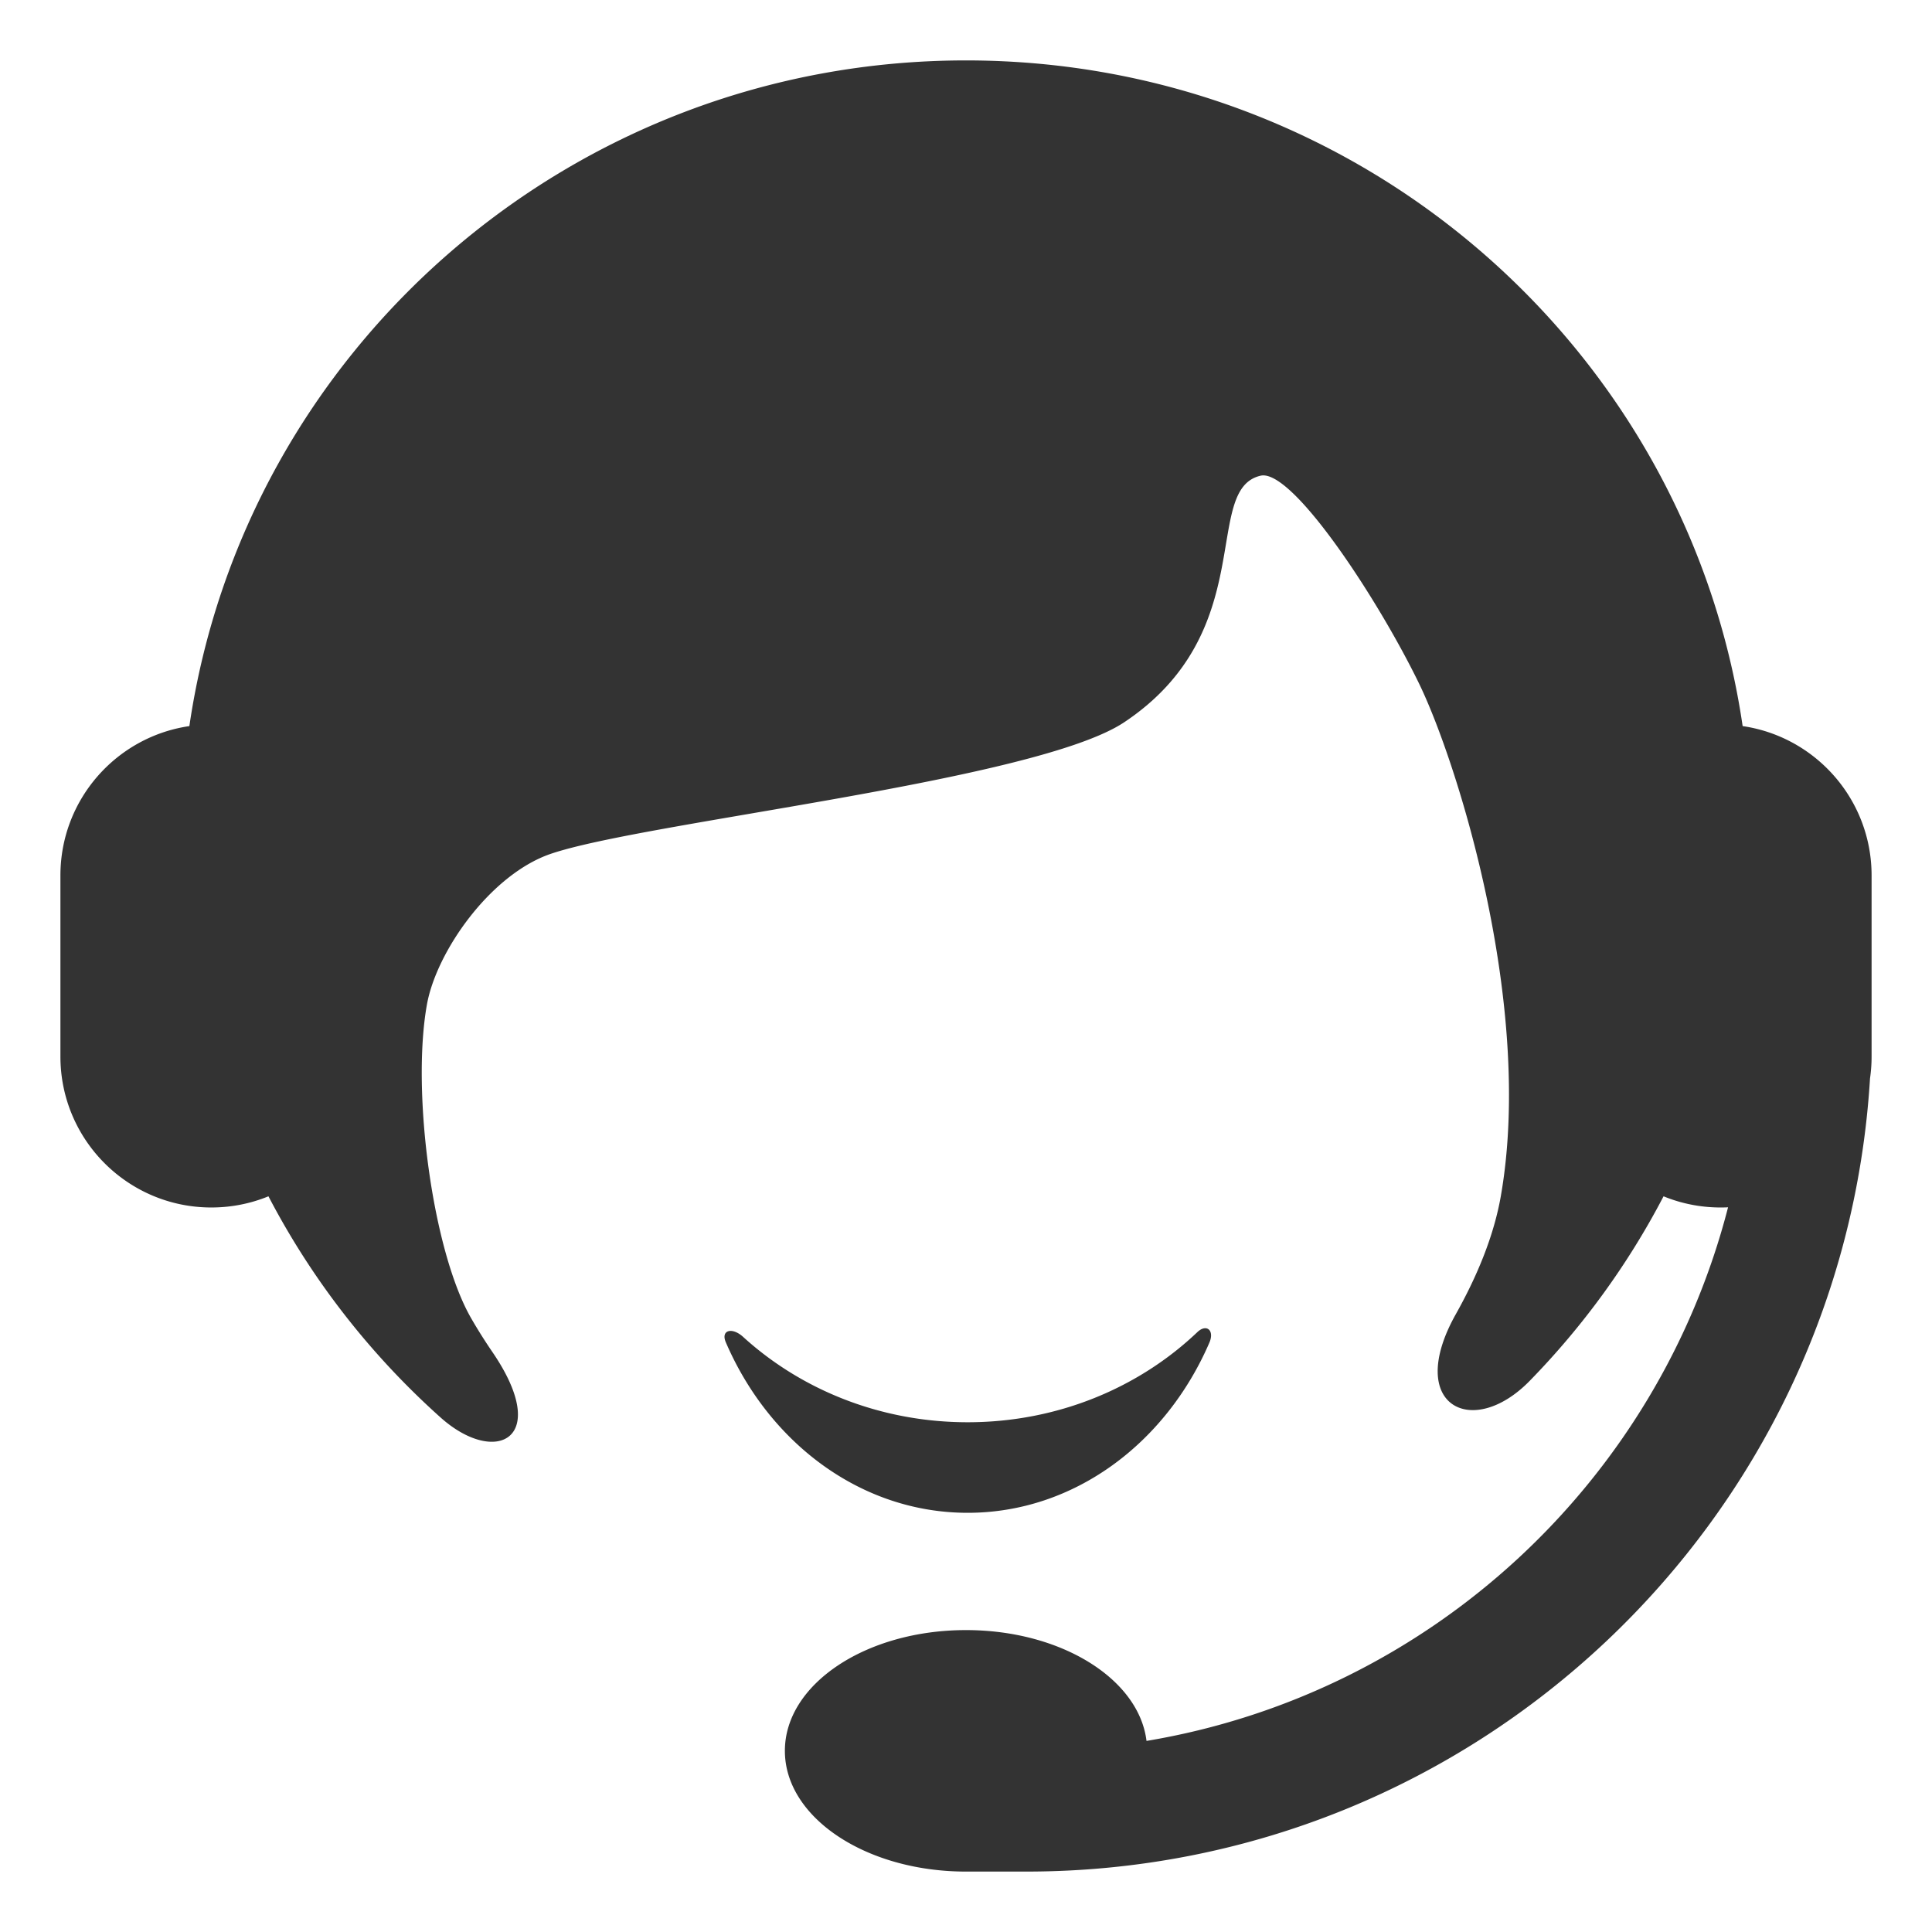 <?xml version="1.0" standalone="no"?><!DOCTYPE svg PUBLIC "-//W3C//DTD SVG 1.1//EN" "http://www.w3.org/Graphics/SVG/1.1/DTD/svg11.dtd"><svg class="icon" width="200px" height="200.00px" viewBox="0 0 1024 1024" version="1.1" xmlns="http://www.w3.org/2000/svg"><path fill="#333333" d="M393.86 708.57c30.761 28.006 72.745 45.251 119.029 45.251 47.653 0 90.748-18.28 121.729-47.764 4.853-4.618 9.192-0.943 6.383 5.56-23.062 53.394-71.763 90.202-128.112 90.202-56.413 0-105.159-36.891-128.19-90.381-2.777-6.448 3.289-8.211 9.16-2.867z m150.138 283.407h-31.999c-53.016 0-95.995-28.653-95.995-63.997s42.979-63.997 95.995-63.997c50.362 0 91.667 25.855 95.676 58.741 150.147-25.06 270.801-137.245 308.231-282.825a80.609 80.609 0 0 1-3.926 0.095c-10.711 0-20.931-2.105-30.266-5.924-18.781 36.022-42.753 68.949-70.935 97.807-30.673 31.407-66.216 12.872-39.181-35.307 11.158-19.886 20.145-41.281 23.883-62.692 17.641-101.022-23.242-230.246-43.406-271.693-21.869-44.952-67.219-113.928-83.935-110.054-31.392 7.275 0 82.54-72.322 130.704-46.823 31.182-255.01 52.913-304.019 69.756-31.876 10.954-60.527 51.715-65.545 79.966-8.257 46.477 3.086 130.621 23.394 166.015 3.542 6.174 7.362 12.206 11.36 18.061 31.638 46.335 1.589 60.692-27.518 34.647-36.361-32.537-66.904-71.351-89.895-114.72-0.439-0.829-0.876-1.659-1.309-2.491-9.337 3.819-19.555 5.924-30.266 5.924-44.18 0-79.996-35.816-79.996-79.996v-95.995c0-40.223 29.686-73.511 68.344-79.154 29.233-199.553 202.392-352.826 411.634-352.826s382.401 153.273 411.634 352.826c38.657 5.641 68.344 38.931 68.344 79.154v95.995c0 3.946-0.286 7.824-0.837 11.617-14.267 234.549-209.006 420.362-447.144 420.362z" /></svg>